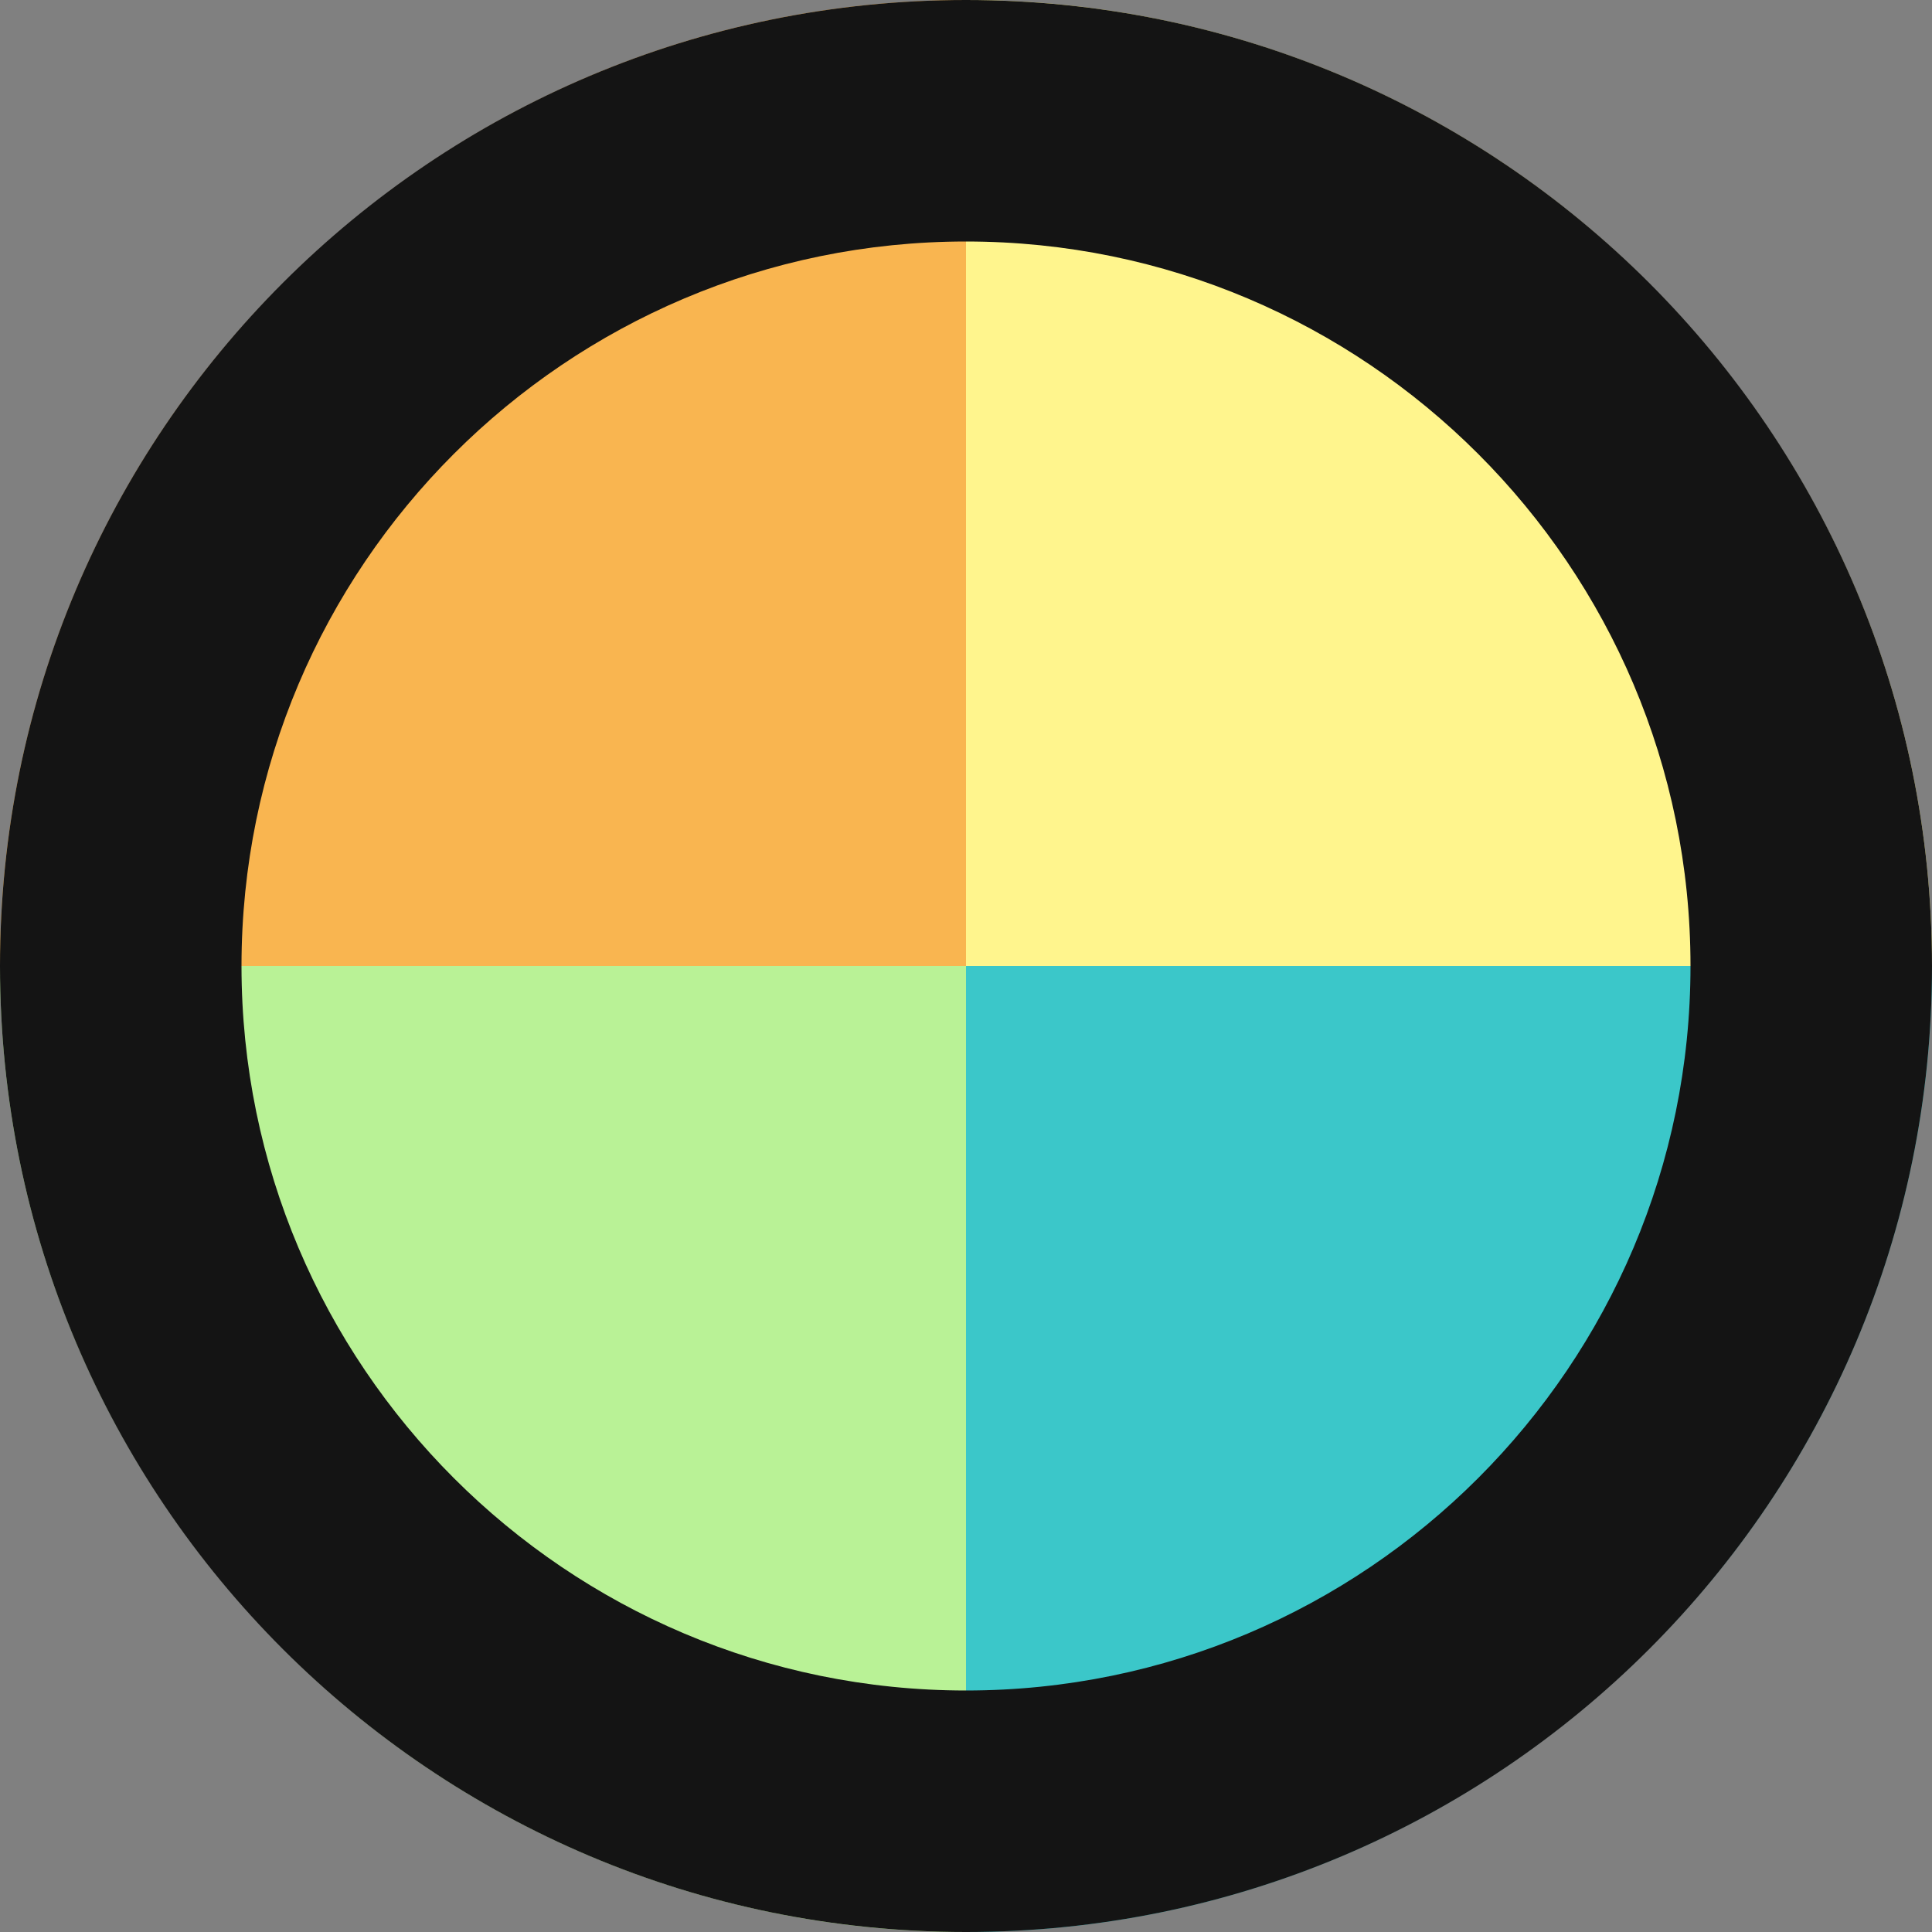 <svg width="16" height="16" viewBox="0 0 16 16" fill="none" xmlns="http://www.w3.org/2000/svg">
    <rect x="0" y="0" width="16" height="16" fill="#808080" stroke="none"/>
    <g clip-path="url(#e1ydufetya)">
        <path d="M13.71 2.4A7.966 7.966 0 0 0 8 0v8h8c0-2.18-.87-4.15-2.29-5.6z" fill="#FFF58D"/>
        <path d="M2.4 2.29A7.966 7.966 0 0 0 0 8h8V0C5.82 0 3.85.87 2.4 2.29z" fill="#F9B550"/>
        <path d="M8 8v8c2.18 0 4.15-.87 5.6-2.29A7.966 7.966 0 0 0 16 8H8z" fill="#3BC7C9"/>
        <path d="M0 8c0 2.18.87 4.15 2.29 5.6A7.966 7.966 0 0 0 8 16V8H0z" fill="#B9F296"/>
        <path d="M8 2c3.31 0 6 2.69 6 6s-2.69 6-6 6-6-2.69-6-6 2.69-6 6-6zm0-2C3.58 0 0 3.58 0 8s3.58 8 8 8 8-3.58 8-8-3.58-8-8-8z" fill="#141414"/>
    </g>
    <defs>
        <clipPath id="e1ydufetya">
            <path fill="#fff" d="M0 0h16v16H0z"/>
        </clipPath>
    </defs>
</svg>
